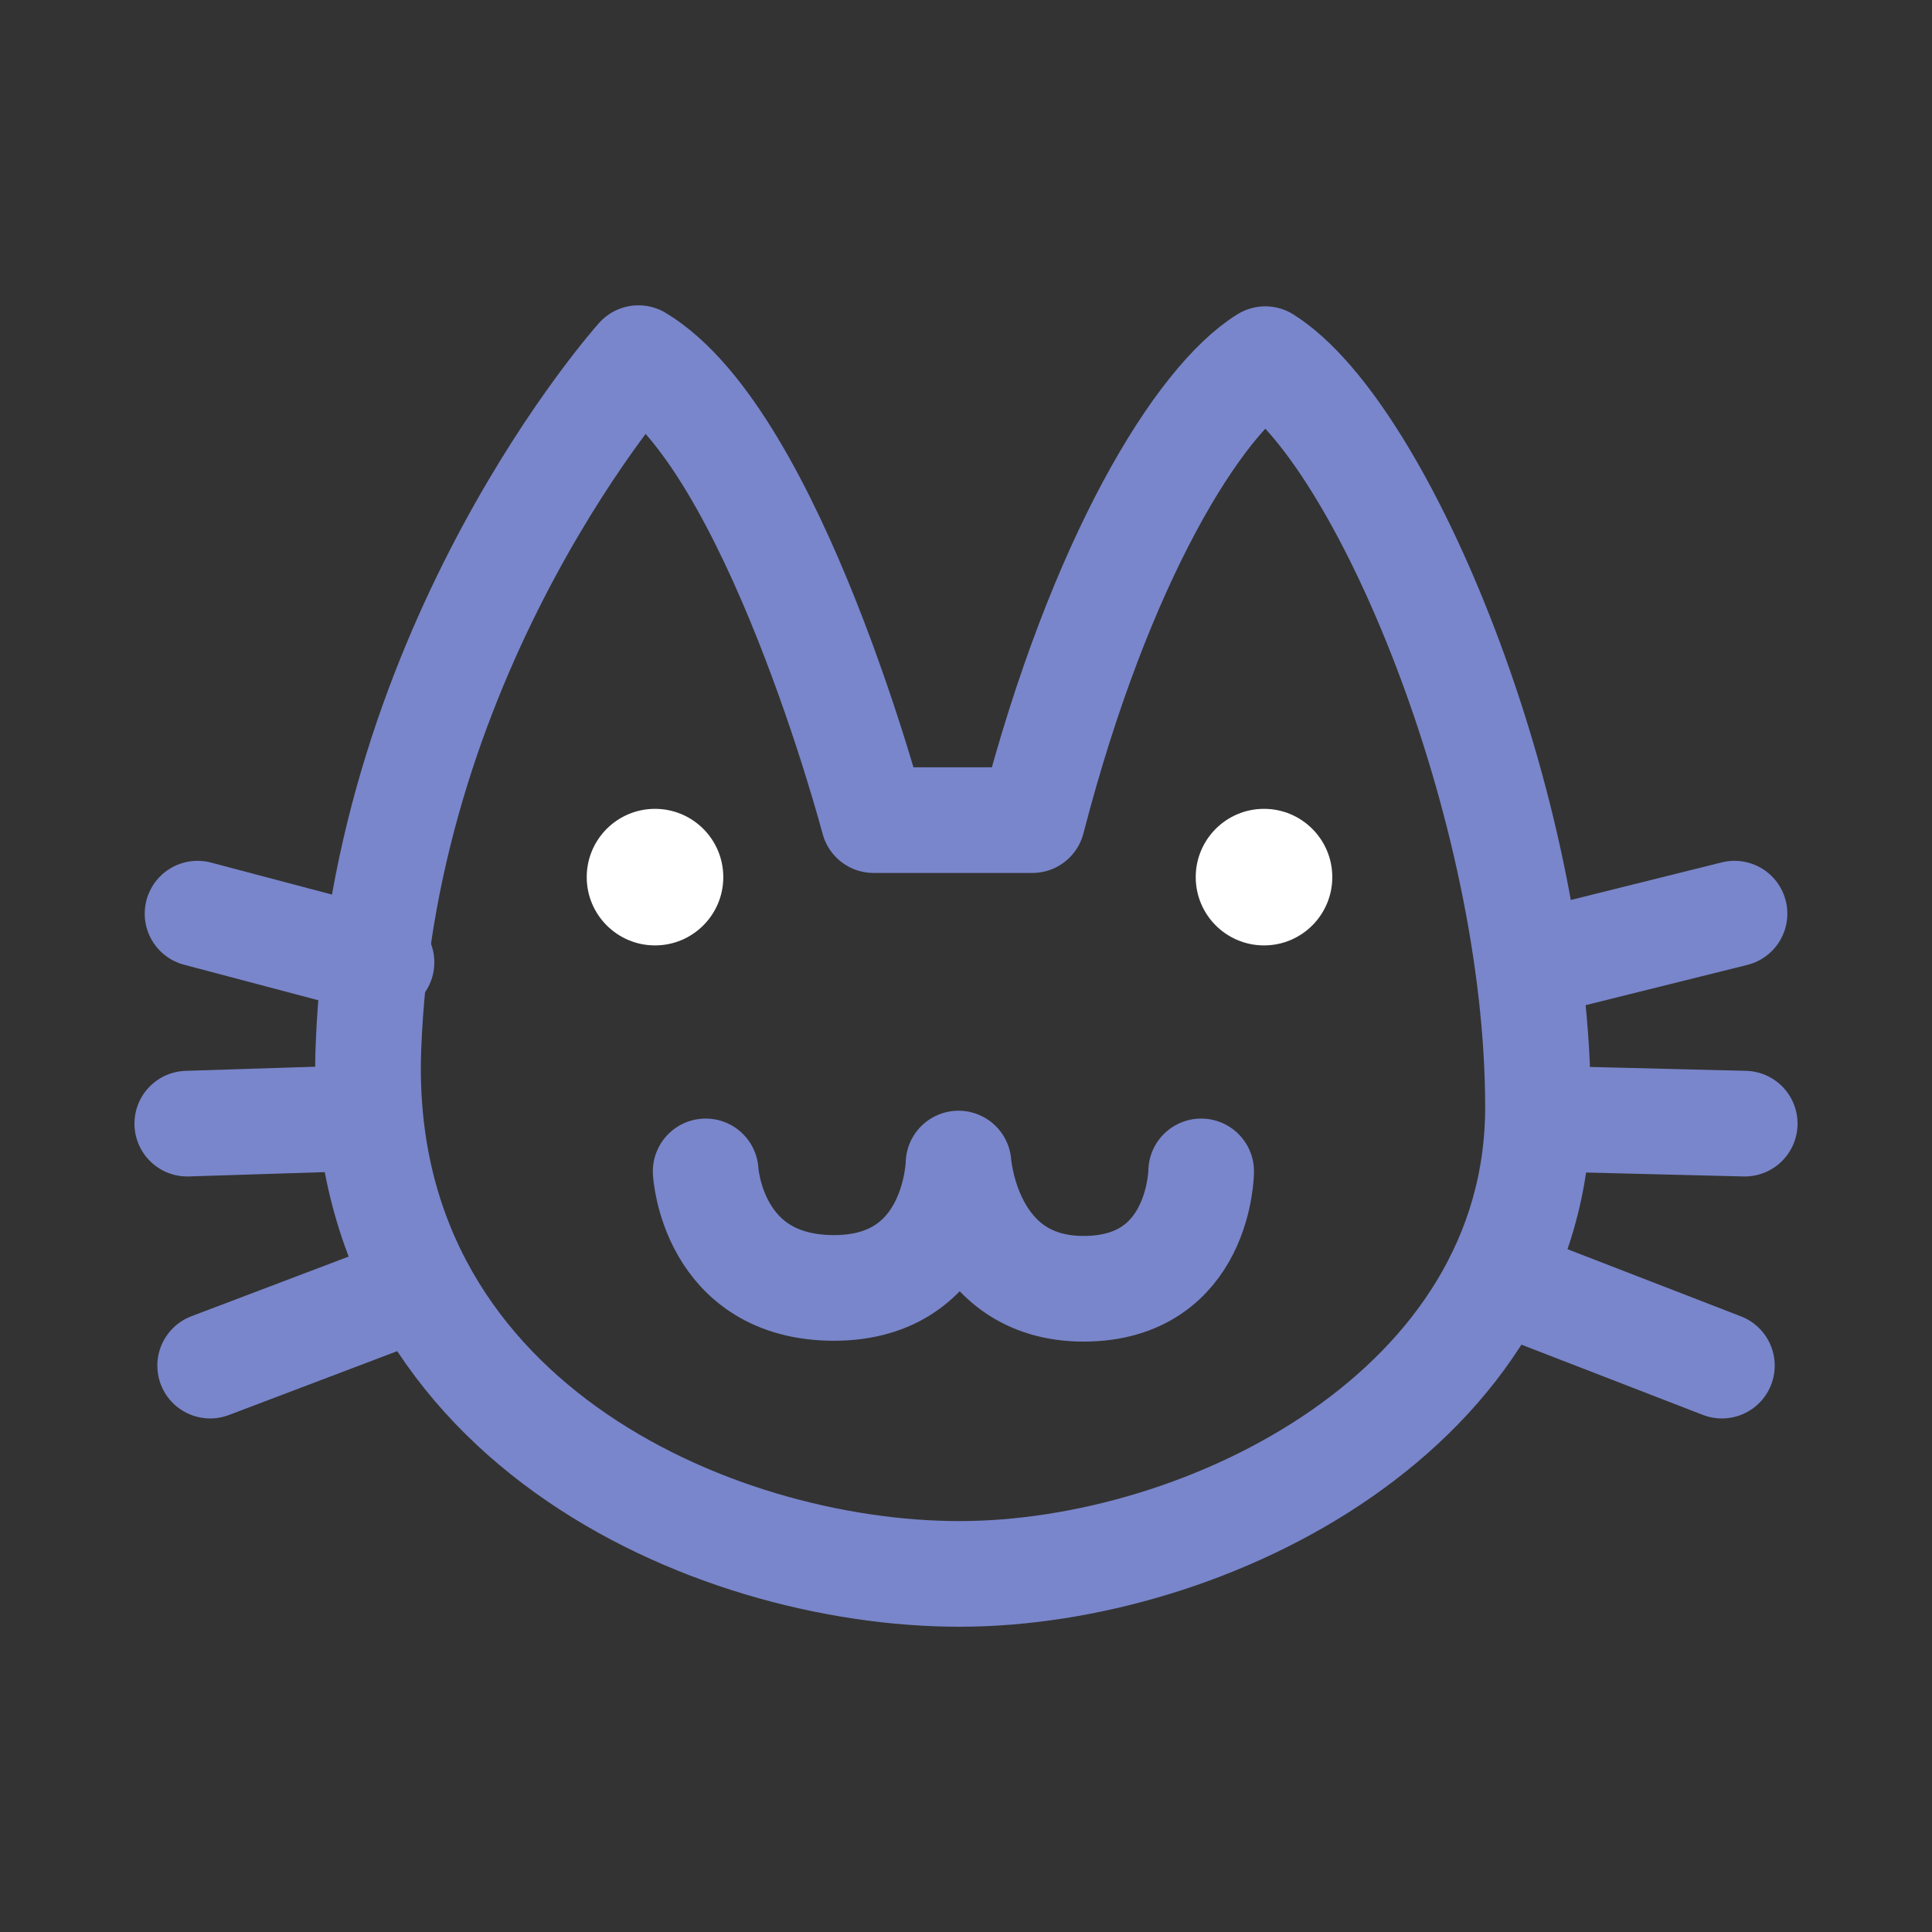 <?xml version="1.0" encoding="utf-8"?>
<!-- Generator: Adobe Illustrator 16.0.0, SVG Export Plug-In . SVG Version: 6.00 Build 0)  -->
<!DOCTYPE svg PUBLIC "-//W3C//DTD SVG 1.1//EN" "http://www.w3.org/Graphics/SVG/1.1/DTD/svg11.dtd">
<svg version="1.1" id="Ebene_1" xmlns="http://www.w3.org/2000/svg" xmlns:xlink="http://www.w3.org/1999/xlink" x="0px" y="0px"
	 width="32px" height="32px" viewBox="0 0 32 32" enable-background="new 0 0 32 32" xml:space="preserve">
<rect x="0" y="0" width="32" height="32" fill="#333333" stroke="none"/>
<g>
	
		<path fill="none" stroke="#7986CB" stroke-width="1.75" stroke-linecap="round" stroke-linejoin="round" stroke-miterlimit="10" d="
		M11.688,19.402c0,0,0.105,1.93,2.127,1.93s2.061-2.06,2.061-2.06s0.143,2.074,2.072,2.074c1.93,0,1.947-1.944,1.947-1.944"/>
	
		<path fill="none" stroke="#7986CB" stroke-width="1.75" stroke-linecap="round" stroke-linejoin="round" stroke-miterlimit="10" d="
		M10.575,5.932c0,0-4.225,4.711-4.473,11.427c-0.227,6.127,5.68,8.71,9.789,8.71c4.107,0,9.583-2.738,9.583-7.732
		S22.889,7.164,20.957,5.949c-1.09,0.674-2.732,3.285-3.859,7.635H14.47C14.47,13.584,12.808,7.278,10.575,5.932z"/>
	<circle fill="#FFFFFF" cx="20.936" cy="14.528" r="1.131"/>
	<circle fill="#FFFFFF" cx="10.849" cy="14.528" r="1.131"/>
	
		<line fill="none" stroke="#7986CB" stroke-width="1.75" stroke-linecap="round" stroke-linejoin="round" stroke-miterlimit="10" x1="3.272" y1="15.133" x2="6.319" y2="15.939"/>
	
		<line fill="none" stroke="#7986CB" stroke-width="1.75" stroke-linecap="round" stroke-linejoin="round" stroke-miterlimit="10" x1="6.093" y1="18.516" x2="3.102" y2="18.611"/>
	
		<line fill="none" stroke="#7986CB" stroke-width="1.75" stroke-linecap="round" stroke-linejoin="round" stroke-miterlimit="10" x1="6.907" y1="21.319" x2="3.481" y2="22.619"/>
	
		<line fill="none" stroke="#7986CB" stroke-width="1.75" stroke-linecap="round" stroke-linejoin="round" stroke-miterlimit="10" x1="28.729" y1="15.133" x2="25.311" y2="15.984"/>
	
		<line fill="none" stroke="#7986CB" stroke-width="1.75" stroke-linecap="round" stroke-linejoin="round" stroke-miterlimit="10" x1="25.477" y1="18.526" x2="28.898" y2="18.611"/>
	
		<line fill="none" stroke="#7986CB" stroke-width="1.75" stroke-linecap="round" stroke-linejoin="round" stroke-miterlimit="10" x1="24.813" y1="21.184" x2="28.52" y2="22.619"/>
</g>
</svg>
